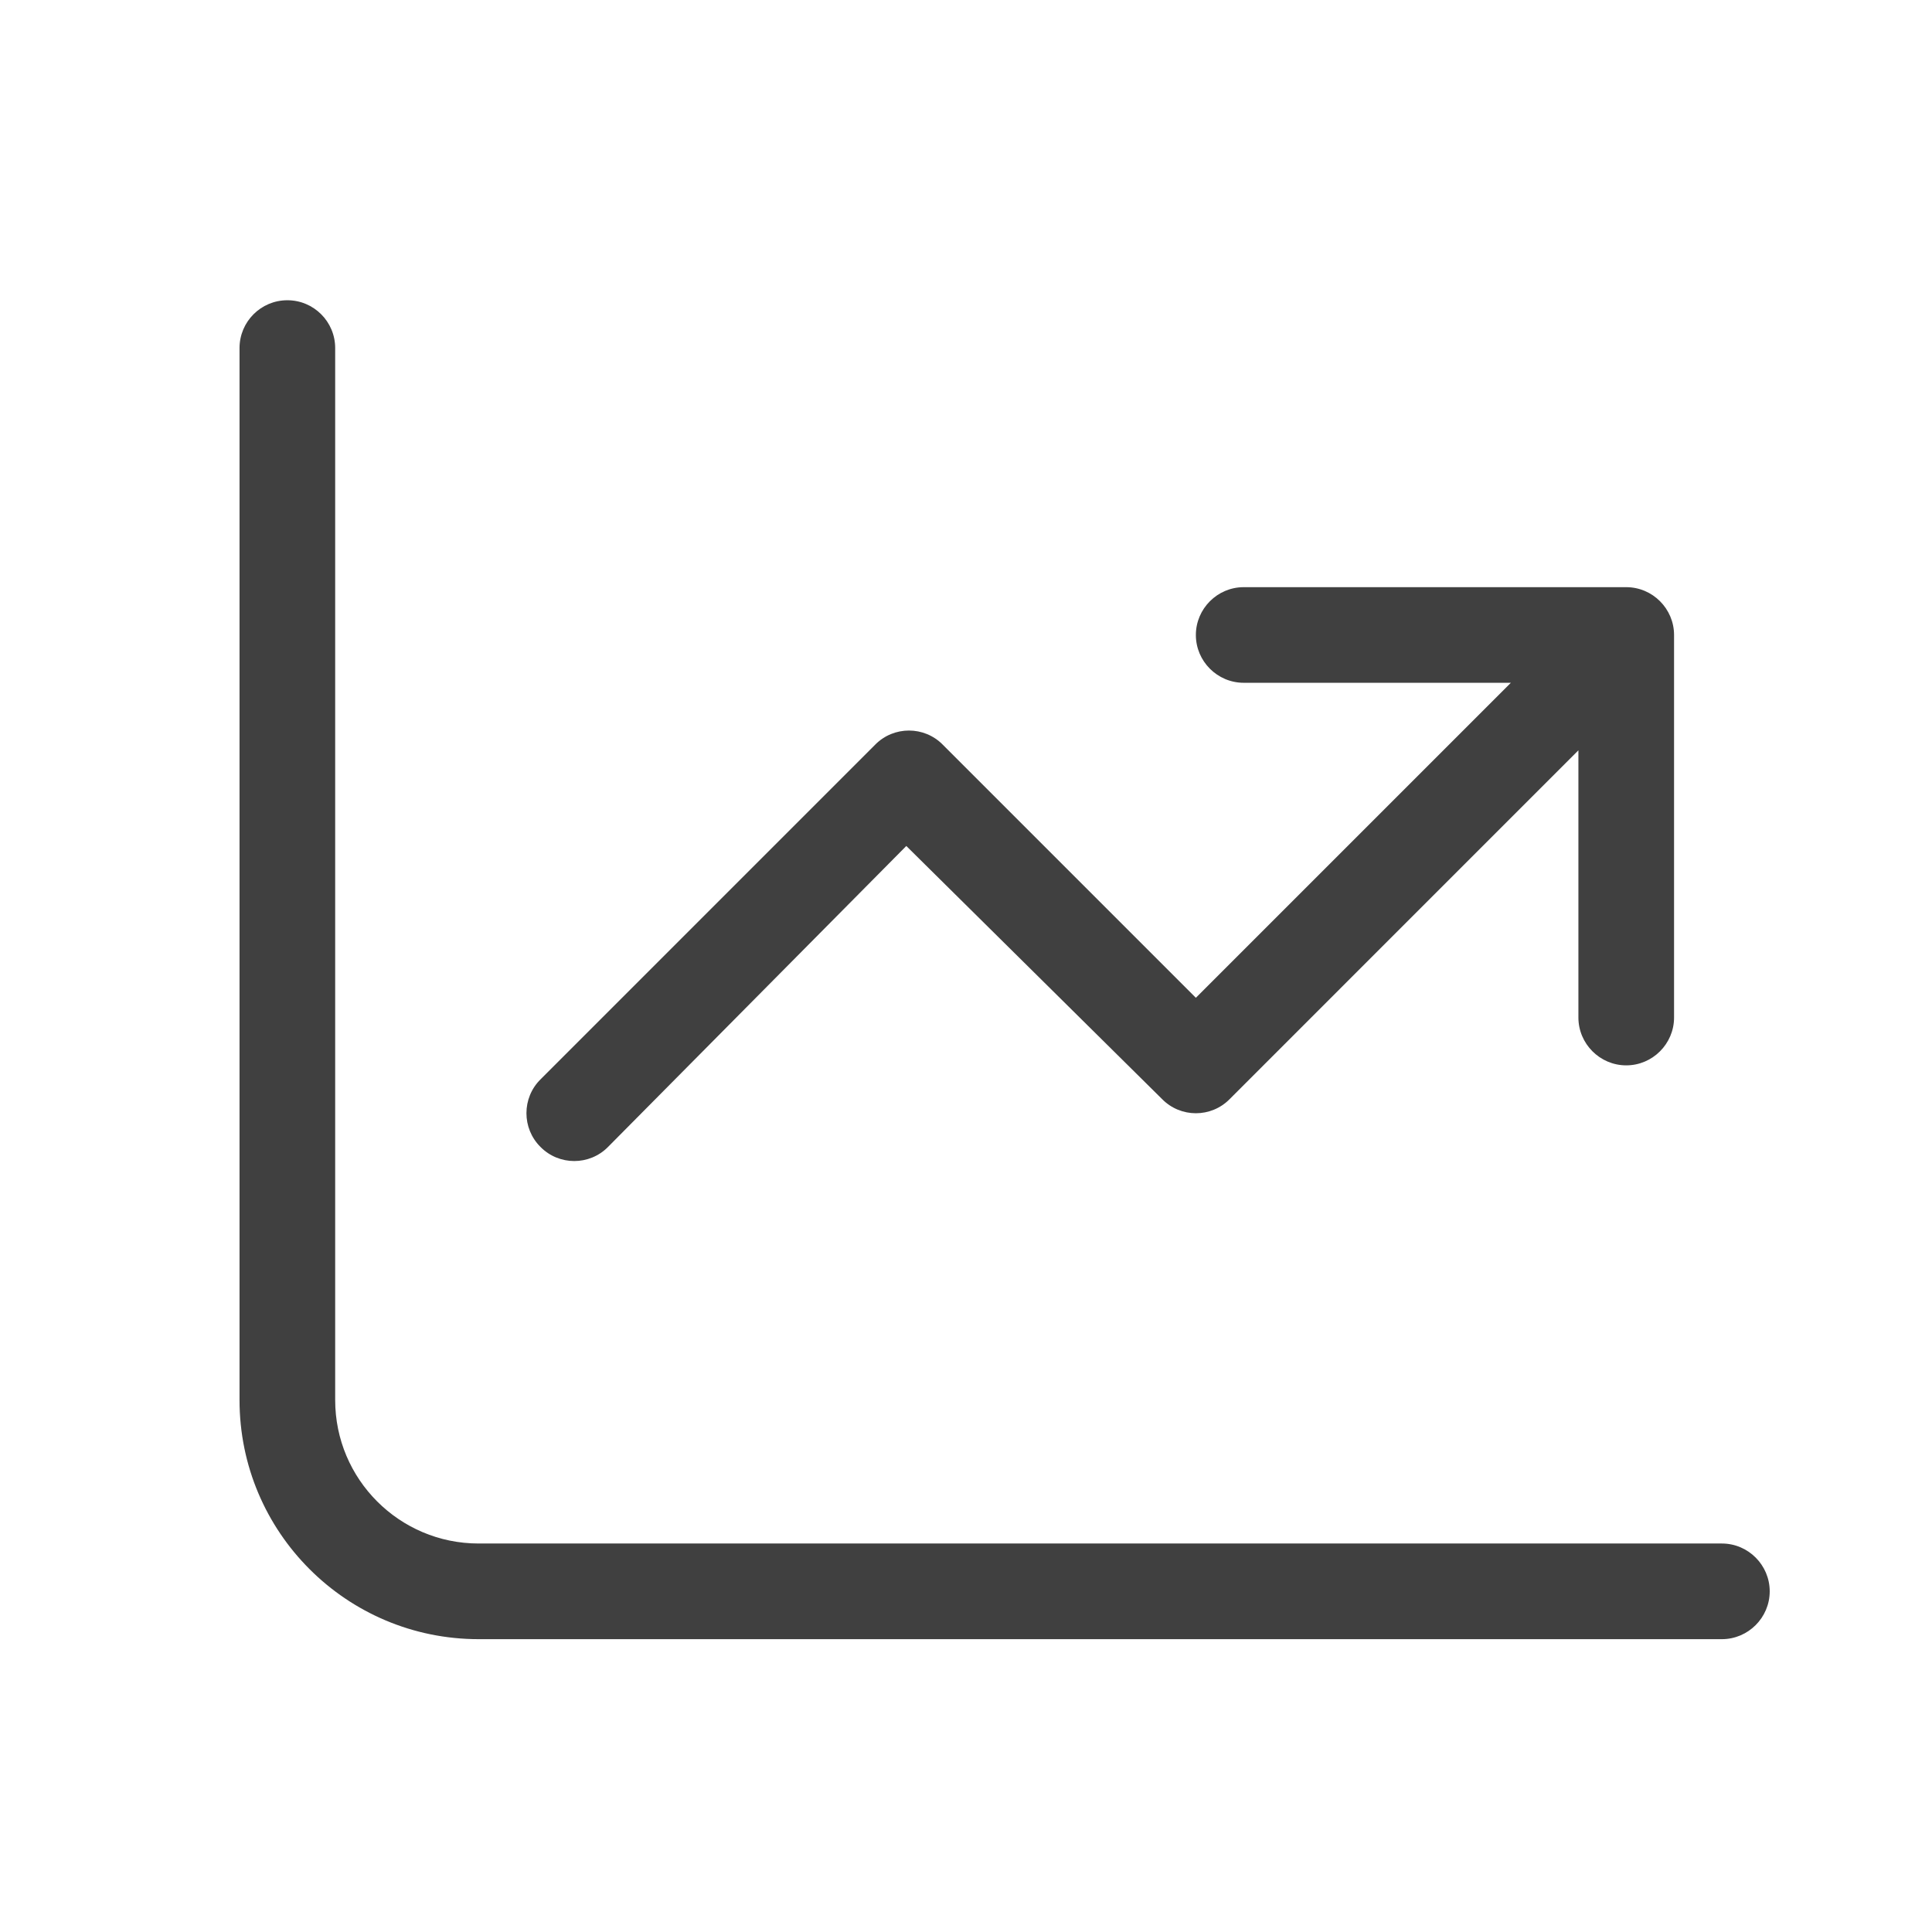 <svg width="49" height="49" viewBox="0 0 49 49" fill="none" xmlns="http://www.w3.org/2000/svg">
<g opacity="0.75">
<path d="M8.501 35.509C8.501 37.517 10.13 39.147 12.139 39.147H43.671C44.338 39.147 44.884 39.693 44.884 40.36C44.884 41.027 44.338 41.573 43.671 41.573H12.139C8.79 41.573 6.075 38.859 6.075 35.509V8.828C6.075 8.158 6.618 7.615 7.288 7.615C7.958 7.615 8.501 8.158 8.501 8.828V35.509ZM31.543 14.892H41.245C41.912 14.892 42.458 15.438 42.458 16.105V25.807C42.458 26.474 41.912 27.02 41.245 27.02C40.578 27.02 40.032 26.474 40.032 25.807V19.03L31.187 27.876C30.717 28.354 29.944 28.354 29.474 27.876L22.986 21.456L15.421 29.089C14.951 29.566 14.178 29.566 13.708 29.089C13.233 28.619 13.233 27.846 13.708 27.376L22.197 18.886C22.667 18.409 23.44 18.409 23.91 18.886L30.33 25.306L38.319 17.317H31.543C30.876 17.317 30.33 16.772 30.33 16.105C30.33 15.438 30.876 14.892 31.543 14.892Z" fill="black"/>
</g>
</svg>
